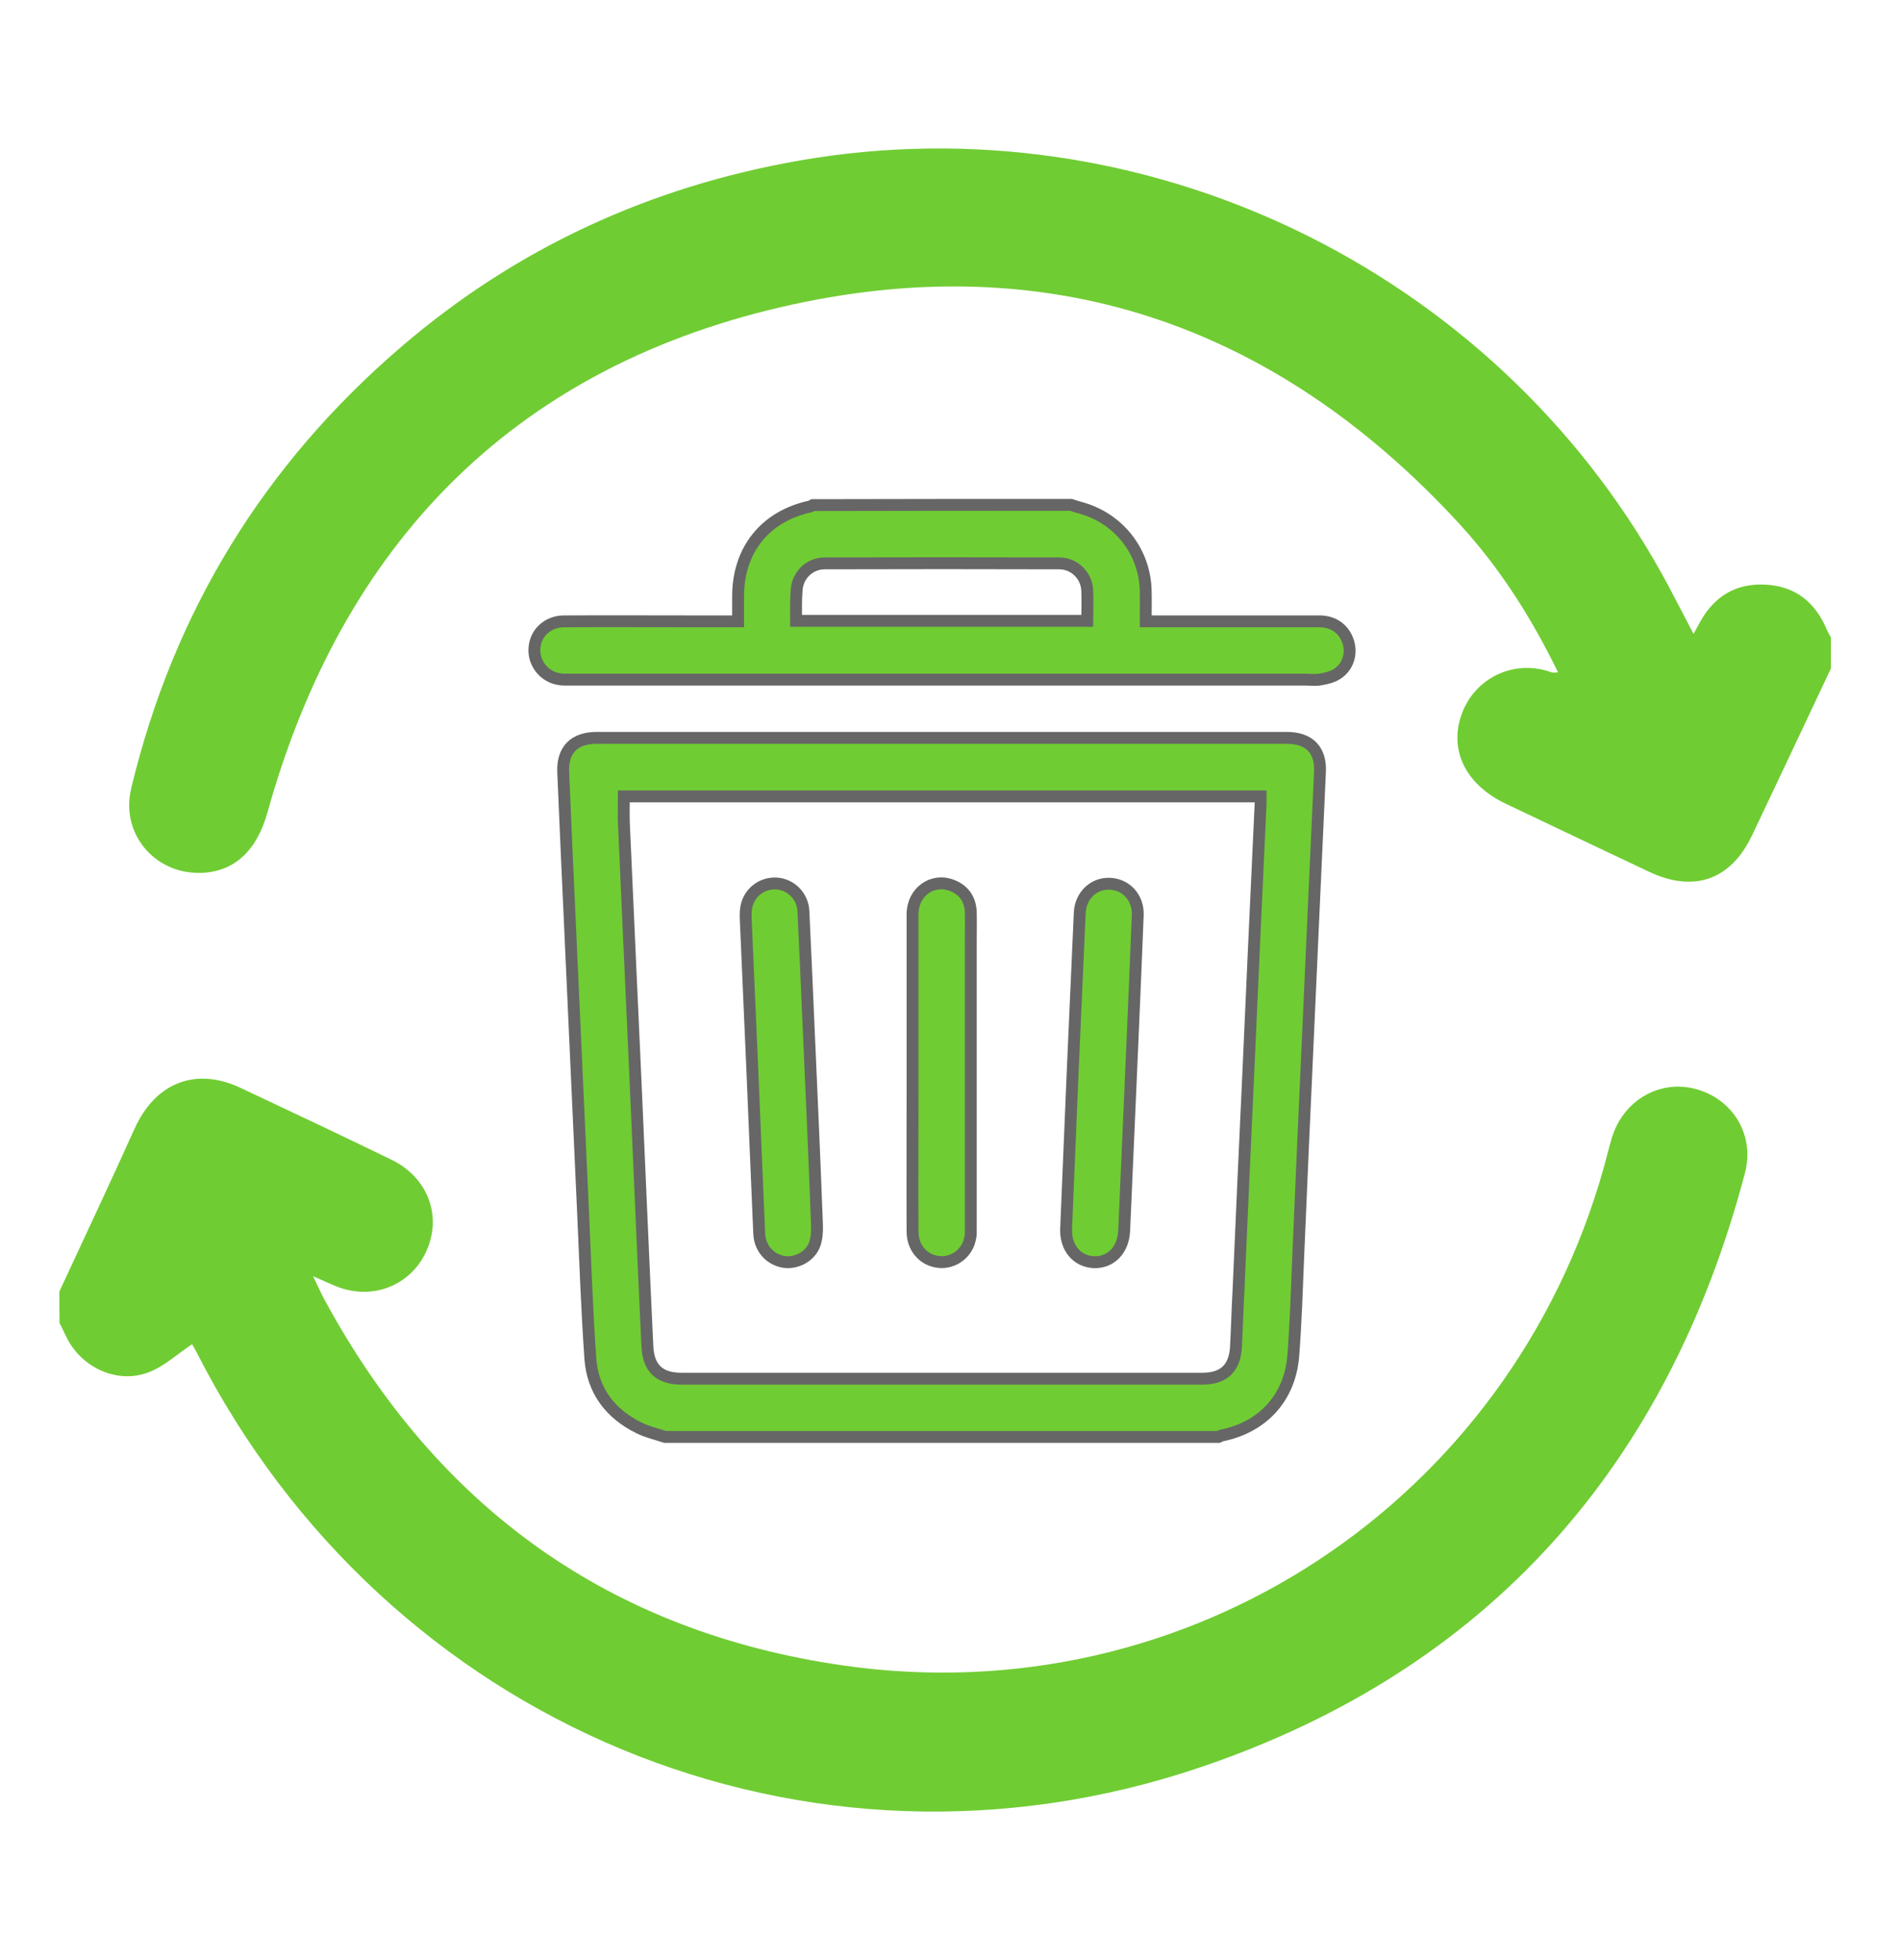 <svg width="32" height="33" viewBox="0 0 32 33" fill="none" xmlns="http://www.w3.org/2000/svg">
<g clip-path="url(#clip0_719_26912)">
<path d="M30.837 11.254C30.395 12.191 29.953 13.128 29.509 14.063C29.152 14.813 28.533 15.034 27.778 14.679C26.971 14.299 26.166 13.915 25.361 13.532C24.689 13.212 24.4 12.636 24.616 12.028C24.835 11.411 25.506 11.089 26.133 11.32C26.157 11.328 26.187 11.32 26.241 11.32C25.794 10.402 25.259 9.56 24.581 8.822C21.465 5.431 17.609 4.131 13.143 5.173C8.603 6.231 5.757 9.191 4.505 13.677C4.324 14.327 3.94 14.686 3.369 14.696C2.597 14.71 2.029 14.029 2.209 13.276C2.921 10.303 4.446 7.819 6.765 5.833C8.703 4.172 10.949 3.143 13.458 2.704C19.246 1.691 25.13 4.513 27.99 9.662C28.168 9.983 28.332 10.312 28.523 10.673C28.565 10.596 28.594 10.544 28.622 10.491C28.86 10.047 29.228 9.816 29.735 9.843C30.244 9.869 30.579 10.146 30.771 10.609C30.789 10.651 30.815 10.69 30.837 10.731C30.837 10.905 30.837 11.079 30.837 11.254Z" fill="#70CC33"/>
<path d="M1 21.744C1.423 20.831 1.853 19.921 2.266 19.004C2.615 18.229 3.294 17.958 4.055 18.317C4.906 18.718 5.758 19.118 6.603 19.53C7.113 19.779 7.371 20.292 7.267 20.797C7.113 21.546 6.367 21.943 5.657 21.654C5.552 21.612 5.45 21.564 5.273 21.486C5.359 21.665 5.411 21.783 5.473 21.896C7.373 25.389 10.28 27.481 14.218 28.042C20.014 28.867 25.429 25.292 27.01 19.661C27.057 19.493 27.097 19.323 27.147 19.156C27.339 18.528 27.944 18.174 28.551 18.332C29.18 18.496 29.559 19.104 29.389 19.748C28.087 24.684 25.063 28.109 20.229 29.75C13.582 32.006 6.5 29.026 3.315 22.774C3.285 22.714 3.25 22.657 3.235 22.631C2.988 22.795 2.767 23.003 2.503 23.104C1.981 23.305 1.379 23.03 1.126 22.525C1.083 22.441 1.043 22.354 1.002 22.27C1 22.093 1 21.919 1 21.744Z" fill="#70CC33"/>
<path d="M11.201 24.192C11.054 24.143 10.895 24.107 10.756 24.037C10.278 23.8 9.983 23.412 9.943 22.877C9.885 22.055 9.857 21.234 9.82 20.412C9.751 18.917 9.685 17.421 9.616 15.929C9.571 14.949 9.526 13.972 9.485 12.991C9.473 12.623 9.673 12.423 10.045 12.423C13.923 12.423 17.797 12.423 21.675 12.423C22.047 12.423 22.247 12.623 22.231 12.991C22.165 14.462 22.096 15.929 22.031 17.401C21.973 18.635 21.92 19.869 21.867 21.103C21.843 21.679 21.826 22.255 21.781 22.831C21.724 23.534 21.266 24.029 20.576 24.168C20.555 24.172 20.539 24.184 20.523 24.192C17.413 24.192 14.307 24.192 11.201 24.192ZM10.507 13.408C10.507 13.563 10.502 13.706 10.507 13.849C10.572 15.325 10.641 16.8 10.707 18.271C10.772 19.734 10.834 21.201 10.903 22.664C10.919 23.036 11.107 23.212 11.479 23.212C14.401 23.212 17.323 23.212 20.245 23.212C20.613 23.212 20.8 23.036 20.817 22.664C20.833 22.358 20.841 22.051 20.858 21.744C20.911 20.51 20.968 19.276 21.025 18.042C21.091 16.546 21.16 15.051 21.23 13.559C21.234 13.51 21.23 13.461 21.23 13.408C17.642 13.408 14.078 13.408 10.507 13.408Z" fill="#70CC33" stroke="#666666" stroke-width="0.2"/>
<path d="M18.038 8.5C18.099 8.52 18.16 8.541 18.226 8.557C18.855 8.741 19.284 9.297 19.296 9.951C19.3 10.114 19.296 10.278 19.296 10.461C19.358 10.461 19.411 10.461 19.468 10.461C20.387 10.461 21.307 10.461 22.226 10.461C22.463 10.461 22.643 10.596 22.709 10.813C22.77 11.013 22.7 11.234 22.517 11.348C22.439 11.397 22.341 11.422 22.247 11.438C22.157 11.455 22.063 11.442 21.973 11.442C17.85 11.442 13.73 11.442 9.607 11.442C9.538 11.442 9.464 11.446 9.395 11.43C9.149 11.381 8.978 11.148 9.002 10.903C9.023 10.649 9.231 10.461 9.501 10.461C10.241 10.457 10.98 10.461 11.724 10.461C11.953 10.461 12.182 10.461 12.431 10.461C12.431 10.31 12.431 10.167 12.431 10.028C12.435 9.26 12.884 8.696 13.636 8.529C13.657 8.525 13.673 8.512 13.69 8.504C15.136 8.5 16.587 8.5 18.038 8.5ZM13.408 10.453C15.05 10.453 16.677 10.453 18.311 10.453C18.311 10.278 18.32 10.106 18.311 9.938C18.299 9.689 18.095 9.485 17.841 9.485C16.526 9.481 15.206 9.481 13.89 9.485C13.628 9.485 13.424 9.693 13.416 9.951C13.403 10.114 13.408 10.274 13.408 10.453Z" fill="#70CC33" stroke="#666666" stroke-width="0.2"/>
<path d="M18.066 18.046C18.107 17.155 18.144 16.26 18.185 15.37C18.197 15.083 18.414 14.871 18.683 14.879C18.961 14.883 19.174 15.112 19.162 15.406C19.133 16.154 19.1 16.906 19.068 17.654C19.023 18.68 18.978 19.705 18.933 20.727C18.916 21.05 18.704 21.262 18.418 21.25C18.132 21.234 17.94 21.001 17.956 20.678C17.993 19.799 18.03 18.921 18.066 18.046Z" fill="#70CC33" stroke="#666666" stroke-width="0.2"/>
<path d="M15.369 18.046C15.369 17.163 15.369 16.281 15.369 15.394C15.369 15.018 15.704 14.777 16.035 14.908C16.235 14.985 16.342 15.141 16.35 15.357C16.354 15.525 16.35 15.692 16.35 15.864C16.35 17.462 16.35 19.06 16.35 20.662C16.35 20.727 16.354 20.796 16.337 20.858C16.288 21.103 16.055 21.274 15.81 21.246C15.557 21.221 15.373 21.013 15.369 20.743C15.365 19.942 15.369 19.141 15.369 18.336C15.369 18.242 15.369 18.144 15.369 18.046Z" fill="#70CC33" stroke="#666666" stroke-width="0.2"/>
<path d="M12.673 18.067C12.636 17.221 12.599 16.375 12.562 15.525C12.558 15.439 12.554 15.349 12.57 15.267C12.62 15.022 12.836 14.859 13.081 14.875C13.322 14.891 13.518 15.088 13.531 15.337C13.563 16.003 13.592 16.673 13.621 17.339C13.67 18.434 13.719 19.534 13.76 20.629C13.764 20.735 13.755 20.846 13.723 20.944C13.649 21.152 13.42 21.274 13.208 21.246C12.971 21.209 12.799 21.021 12.787 20.772C12.75 19.869 12.709 18.97 12.673 18.067Z" fill="#70CC33" stroke="#666666" stroke-width="0.2"/>
</g>
<defs>
<clipPath id="clip0_719_26912">
<path d="M0 4.5C0 2.291 1.791 0.5 4 0.5H28C30.209 0.5 32 2.291 32 4.5V28.5C32 30.709 30.209 32.5 28 32.5H4C1.791 32.5 0 30.709 0 28.5V4.5Z" fill="white"/>
</clipPath>
</defs>
</svg>
